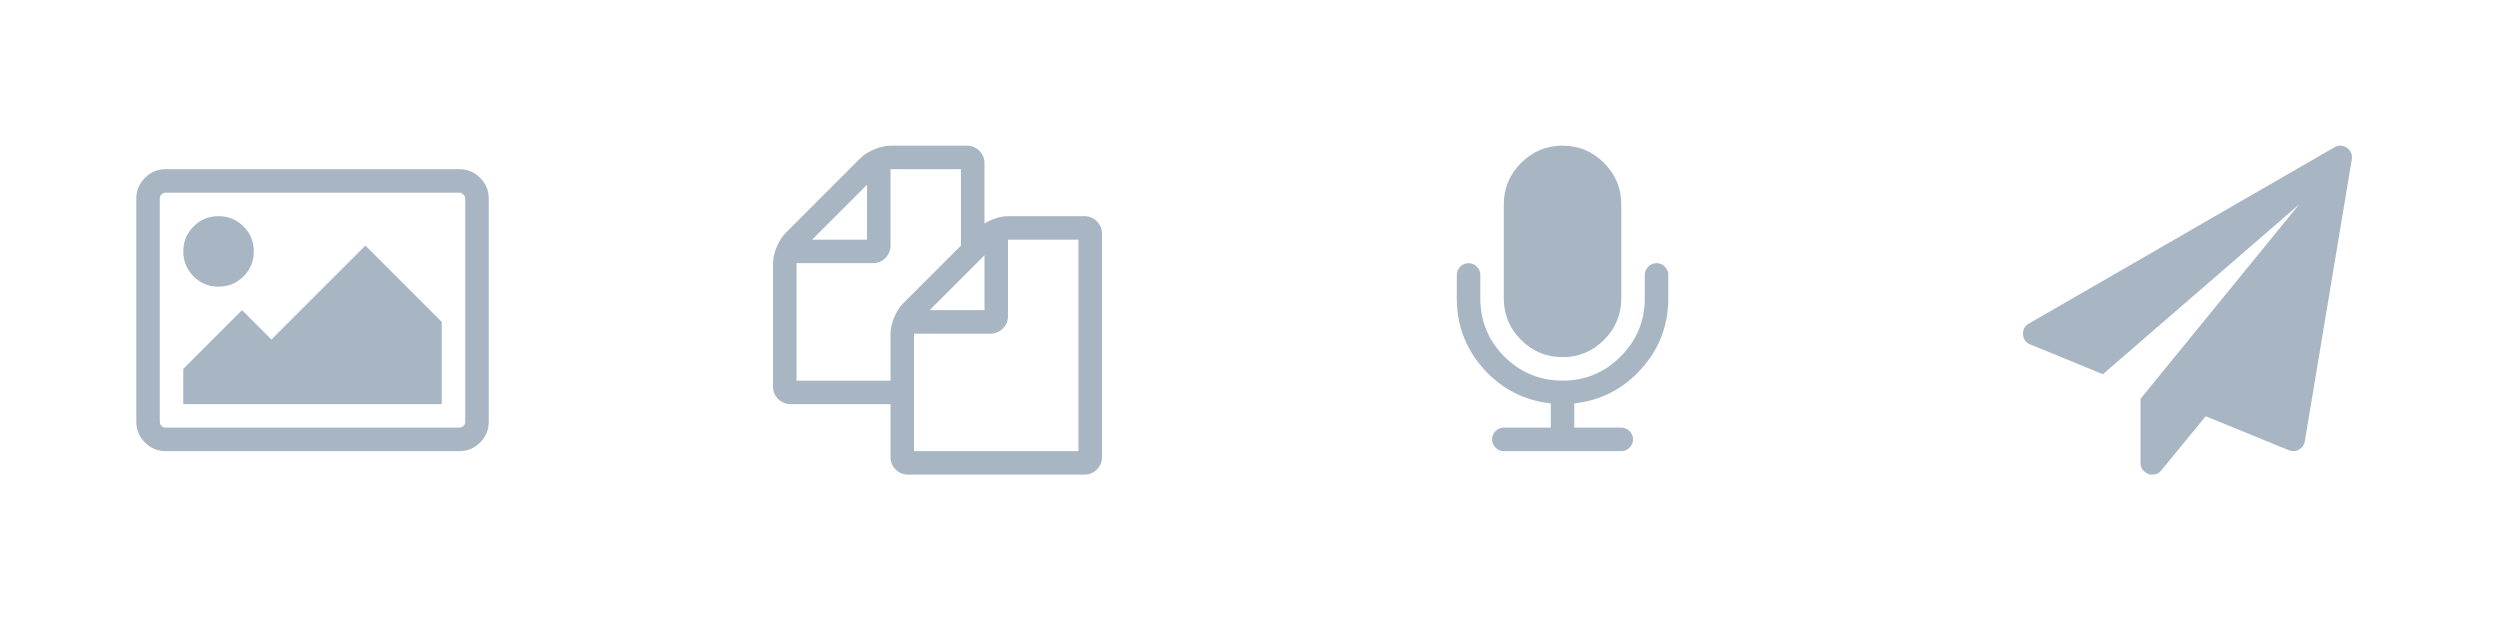 <svg width="152" height="38" viewBox="0 0 152 38" fill="none" xmlns="http://www.w3.org/2000/svg">
<path d="M65.929 13.143C66.226 13.143 66.479 13.247 66.688 13.455C66.896 13.664 67 13.917 67 14.214V27.786C67 28.083 66.896 28.336 66.688 28.545C66.479 28.753 66.226 28.857 65.929 28.857H55.214C54.917 28.857 54.664 28.753 54.455 28.545C54.247 28.336 54.143 28.083 54.143 27.786V24.571H48.071C47.774 24.571 47.521 24.467 47.312 24.259C47.104 24.051 47 23.798 47 23.5V16C47 15.702 47.074 15.375 47.223 15.018C47.372 14.661 47.551 14.378 47.759 14.17L52.312 9.616C52.521 9.408 52.804 9.229 53.161 9.08C53.518 8.932 53.845 8.857 54.143 8.857H58.786C59.083 8.857 59.336 8.961 59.545 9.17C59.753 9.378 59.857 9.631 59.857 9.929V13.589C60.363 13.292 60.839 13.143 61.286 13.143H65.929ZM59.857 15.52L56.52 18.857H59.857V15.52ZM52.714 11.234L49.377 14.571H52.714V11.234ZM54.902 18.455L58.429 14.929V10.286H54.143V14.929C54.143 15.226 54.039 15.479 53.83 15.688C53.622 15.896 53.369 16 53.071 16H48.429V23.143H54.143V20.286C54.143 19.988 54.217 19.661 54.366 19.304C54.515 18.946 54.694 18.664 54.902 18.455ZM65.571 27.429V14.571H61.286V19.214C61.286 19.512 61.181 19.765 60.973 19.973C60.765 20.181 60.512 20.286 60.214 20.286H55.571V27.429H65.571Z" fill="#A7B6C2"/>
<path d="M14.805 13.768C15.222 14.184 15.43 14.691 15.43 15.286C15.43 15.881 15.222 16.387 14.805 16.804C14.388 17.22 13.882 17.429 13.287 17.429C12.692 17.429 12.186 17.22 11.769 16.804C11.353 16.387 11.144 15.881 11.144 15.286C11.144 14.691 11.353 14.184 11.769 13.768C12.186 13.351 12.692 13.143 13.287 13.143C13.882 13.143 14.388 13.351 14.805 13.768ZM26.858 19.571V24.571H11.144V22.429L14.716 18.857L16.501 20.643L22.216 14.929L26.858 19.571ZM27.93 11.714H10.073C9.976 11.714 9.891 11.752 9.816 11.826C9.749 11.893 9.716 11.975 9.716 12.071V25.643C9.716 25.74 9.749 25.825 9.816 25.9C9.891 25.966 9.976 26 10.073 26H27.93C28.027 26 28.108 25.966 28.175 25.9C28.25 25.825 28.287 25.74 28.287 25.643V12.071C28.287 11.975 28.25 11.893 28.175 11.826C28.108 11.752 28.027 11.714 27.93 11.714ZM29.716 12.071V25.643C29.716 26.134 29.541 26.554 29.191 26.904C28.841 27.254 28.421 27.429 27.93 27.429H10.073C9.582 27.429 9.161 27.254 8.812 26.904C8.462 26.554 8.287 26.134 8.287 25.643V12.071C8.287 11.58 8.462 11.16 8.812 10.81C9.161 10.461 9.582 10.286 10.073 10.286H27.93C28.421 10.286 28.841 10.461 29.191 10.81C29.541 11.16 29.716 11.58 29.716 12.071Z" fill="#A7B6C2"/>
<path d="M142.688 8.98C142.933 9.158 143.033 9.397 142.989 9.694L140.132 26.837C140.094 27.053 139.975 27.22 139.775 27.339C139.67 27.399 139.555 27.429 139.429 27.429C139.347 27.429 139.257 27.41 139.161 27.373L134.105 25.308L131.404 28.6C131.27 28.772 131.088 28.857 130.857 28.857C130.76 28.857 130.679 28.842 130.612 28.812C130.47 28.76 130.355 28.671 130.266 28.545C130.184 28.426 130.143 28.292 130.143 28.143V24.248L139.786 12.429L127.855 22.752L123.446 20.944C123.171 20.84 123.022 20.635 123 20.33C122.985 20.033 123.104 19.813 123.357 19.672L141.929 8.958C142.04 8.891 142.159 8.857 142.286 8.857C142.435 8.857 142.568 8.898 142.688 8.98Z" fill="#A7B6C2"/>
<path d="M101.431 16.714V18.143C101.431 19.787 100.881 21.22 99.78 22.44C98.686 23.652 97.332 24.348 95.717 24.527V26H98.574C98.768 26 98.935 26.071 99.076 26.212C99.218 26.353 99.288 26.521 99.288 26.714C99.288 26.908 99.218 27.075 99.076 27.216C98.935 27.358 98.768 27.429 98.574 27.429H91.431C91.238 27.429 91.07 27.358 90.929 27.216C90.788 27.075 90.717 26.908 90.717 26.714C90.717 26.521 90.788 26.353 90.929 26.212C91.07 26.071 91.238 26 91.431 26H94.288V24.527C92.674 24.348 91.316 23.652 90.215 22.44C89.121 21.22 88.574 19.787 88.574 18.143V16.714C88.574 16.521 88.645 16.353 88.786 16.212C88.928 16.071 89.095 16 89.288 16C89.482 16 89.649 16.071 89.791 16.212C89.932 16.353 90.003 16.521 90.003 16.714V18.143C90.003 19.519 90.49 20.699 91.465 21.681C92.447 22.655 93.626 23.143 95.003 23.143C96.379 23.143 97.555 22.655 98.53 21.681C99.512 20.699 100.003 19.519 100.003 18.143V16.714C100.003 16.521 100.073 16.353 100.215 16.212C100.356 16.071 100.524 16 100.717 16C100.911 16 101.078 16.071 101.219 16.212C101.361 16.353 101.431 16.521 101.431 16.714ZM98.574 12.429V18.143C98.574 19.125 98.225 19.966 97.525 20.665C96.826 21.365 95.985 21.714 95.003 21.714C94.021 21.714 93.18 21.365 92.481 20.665C91.781 19.966 91.431 19.125 91.431 18.143V12.429C91.431 11.446 91.781 10.606 92.481 9.906C93.18 9.207 94.021 8.857 95.003 8.857C95.985 8.857 96.826 9.207 97.525 9.906C98.225 10.606 98.574 11.446 98.574 12.429Z" fill="#A7B6C2"/>
</svg>
